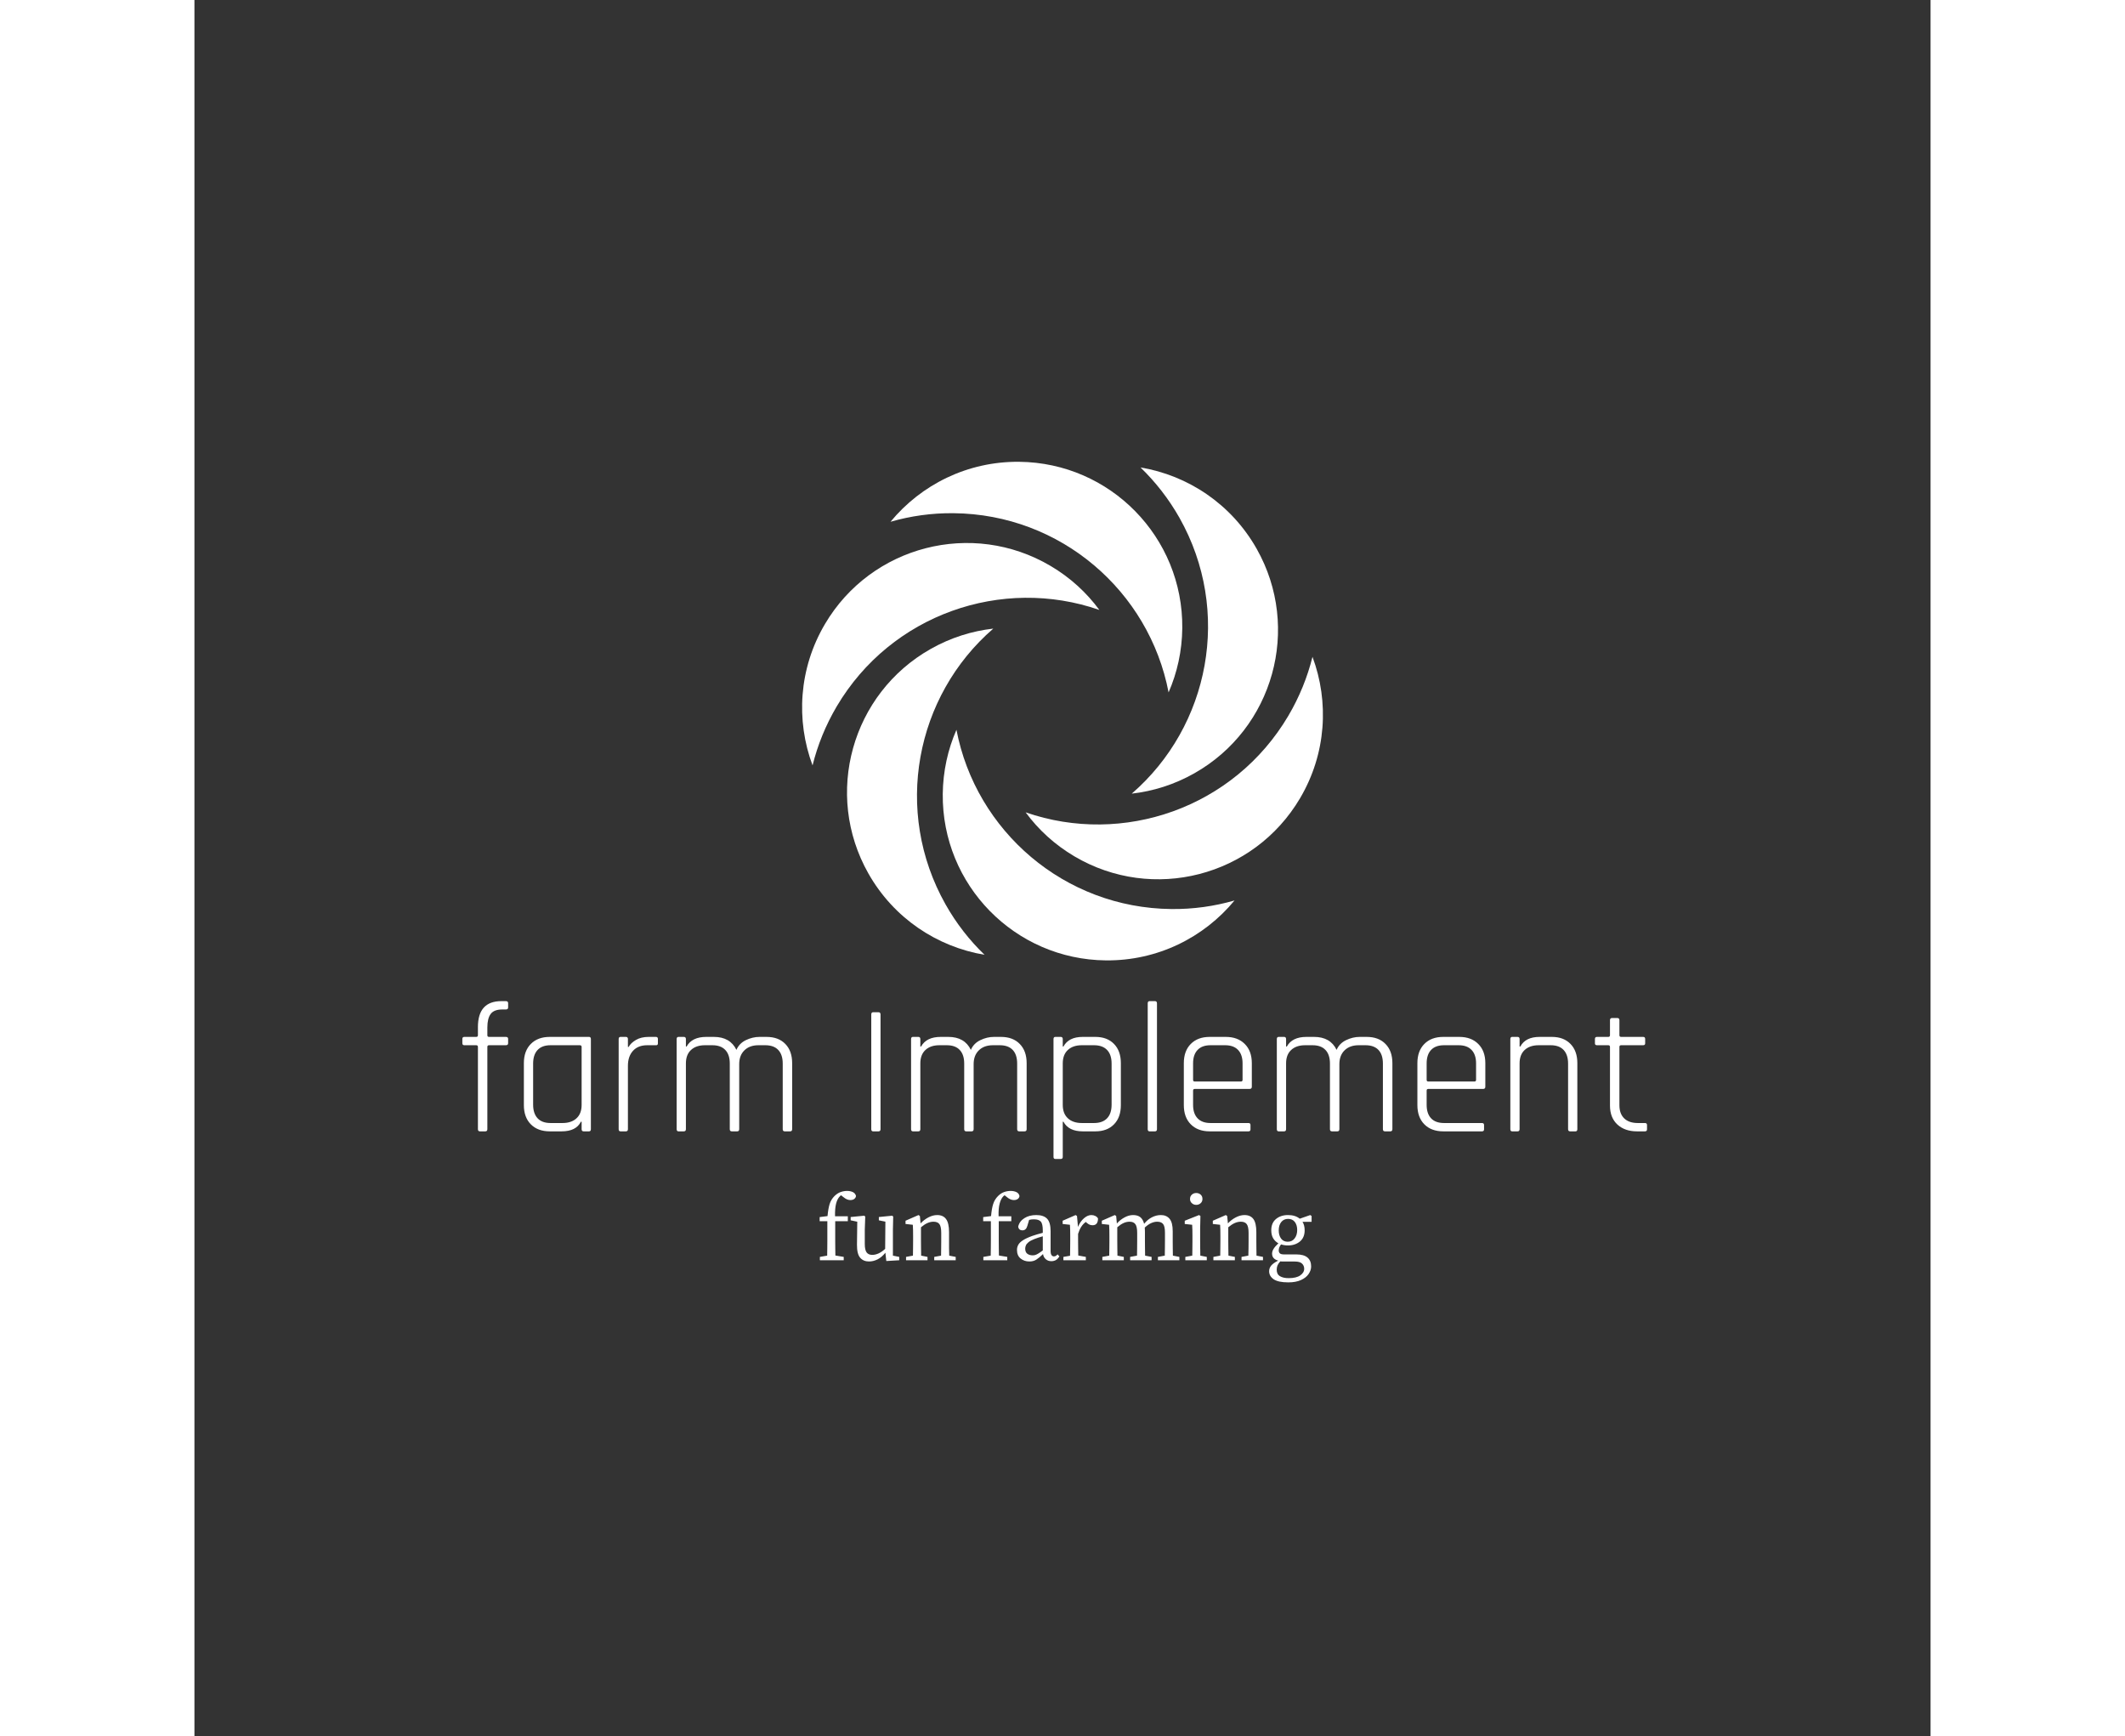 <svg xmlns="http://www.w3.org/2000/svg" version="1.1" xmlns:xlink="http://www.w3.org/1999/xlink" xmlns:svgjs="http://svgjs.dev/svgjs" width="765" height="625" viewBox="0 0 300 300" style="background-color: rgb(0, 0, 0);" class="svg-animations "><rect x="0" y="0" width="300" height="300" fill="#333333" stroke="none"/><svg viewBox="0 0 139.99 138.992" width="90" height="90" style="fill: rgb(255, 255, 255);" x="105" y="79.465"><svg width="140" height="134" viewBox="0 0 140 134" xmlns="http://www.w3.org/2000/svg">
	<g clip-path="url(#clip0)">
	<path d="M130.694 68.26C133.686 63.181 135.837 57.846 137.187 52.411C141.693 64.504 140.917 78.444 133.838 90.424C121.4 111.48 94.258 118.469 73.202 106.031C67.918 102.912 63.514 98.864 60.089 94.204C86.263 103.281 116.066 93.021 130.694 68.26Z"/>
	<path d="M101.439 15.06C98.536 9.929 94.984 5.41 90.961 1.515C103.679 3.653 115.366 11.304 122.202 23.411C134.22 44.709 126.696 71.71 105.398 83.727C100.051 86.745 94.347 88.527 88.606 89.176C109.561 71.048 115.57 40.113 101.439 15.06Z"/>
	<path d="M40.738 13.812C34.844 13.749 29.153 14.563 23.768 16.116C31.98 6.161 44.443 -0.14 58.358 -0C82.814 0.242 102.432 20.254 102.19 44.709C102.126 50.845 100.815 56.688 98.51 61.971C93.291 34.767 69.51 14.092 40.738 13.812Z"/>
	<path d="M9.306 65.74C6.315 70.819 4.163 76.153 2.814 81.589C-1.693 69.495 -0.917 55.555 6.162 43.576C18.587 22.533 45.729 15.544 66.786 27.981C72.069 31.1 76.474 35.148 79.898 39.808C53.736 30.718 23.934 40.979 9.306 65.74Z"/>
	<path d="M38.561 118.94C41.451 124.07 45.003 128.59 49.039 132.485C36.321 130.346 24.634 122.695 17.797 110.589C5.78 89.291 13.304 62.29 34.602 50.272C39.949 47.255 45.652 45.473 51.394 44.824C30.439 62.952 24.43 93.887 38.561 118.94Z"/>
	<path d="M99.262 120.187C105.156 120.251 110.847 119.436 116.232 117.883C108.02 127.838 95.544 134.127 81.642 133.987C57.187 133.745 37.568 113.733 37.81 89.278C37.874 83.142 39.185 77.299 41.489 72.016C46.709 99.233 70.503 119.907 99.262 120.187Z"/>
	</g>
	</svg></svg><svg style="fill: rgb(255, 255, 255);" x="45.145" y="169.465"><path d="M5.76 9.68L5.76 9.68L8.67 9.68Q9.06 9.68 9.06 10.03L9.06 10.03L9.06 10.77Q9.06 11.12 8.67 11.12L8.67 11.12L5.76 11.12Q5.47 11.12 5.47 11.41L5.47 11.41L5.47 25.62Q5.47 26 5.12 26L5.12 26L4.19 26Q3.84 26 3.84 25.62L3.84 25.62L3.84 11.41Q3.84 11.12 3.55 11.12L3.55 11.12L1.50 11.12Q1.15 11.12 1.15 10.77L1.15 10.77L1.15 10.03Q1.15 9.68 1.50 9.68L1.50 9.68L3.55 9.68Q3.84 9.68 3.84 9.39L3.84 9.39L3.84 7.98Q3.84 3.50 7.90 3.50L7.90 3.50L8.67 3.50Q9.06 3.50 9.06 3.86L9.06 3.86L9.06 4.59Q9.06 4.94 8.67 4.94L8.67 4.94L8.06 4.94Q6.62 4.94 6.05 5.71Q5.47 6.48 5.47 8.05L5.47 8.05L5.47 9.39Q5.47 9.68 5.76 9.68ZM18.30 26L18.30 26L16.26 26Q14.18 26 12.98 24.78Q11.78 23.57 11.78 21.46L11.78 21.46L11.78 14.22Q11.78 12.11 12.98 10.90Q14.18 9.68 16.26 9.68L16.26 9.68L23.04 9.68Q23.36 9.68 23.36 10.06L23.36 10.06L23.36 25.62Q23.36 26 23.04 26L23.04 26L22.11 26Q21.76 26 21.76 25.62L21.76 25.62L21.76 24.34L21.63 24.34Q20.80 26 18.30 26ZM21.76 21.42L21.76 21.42L21.76 11.41Q21.76 11.12 21.44 11.12L21.44 11.12L16.38 11.12Q14.91 11.12 14.14 11.95Q13.38 12.78 13.38 14.29L13.38 14.29L13.38 21.39Q13.38 22.90 14.14 23.73Q14.91 24.56 16.38 24.56L16.38 24.56L18.46 24.56Q20 24.56 20.88 23.74Q21.76 22.93 21.76 21.42ZM29.41 26L29.41 26L28.48 26Q28.16 26 28.16 25.62L28.16 25.62L28.16 10.06Q28.16 9.68 28.48 9.68L28.48 9.68L29.41 9.68Q29.76 9.68 29.76 10.06L29.76 10.06L29.76 11.41L29.89 11.41Q30.24 10.74 31.14 10.21Q32.03 9.68 33.34 9.68L33.34 9.68L34.59 9.68Q34.94 9.68 34.94 10.03L34.94 10.03L34.94 10.80Q34.94 11.15 34.59 11.12L34.59 11.12L33.09 11.12Q31.52 11.12 30.64 12.08Q29.76 13.04 29.76 14.67L29.76 14.67L29.76 25.62Q29.76 26 29.41 26ZM39.42 26L39.42 26L38.50 26Q38.18 26 38.18 25.62L38.18 25.62L38.18 10.06Q38.18 9.68 38.50 9.68L38.50 9.68L39.42 9.68Q39.78 9.68 39.78 10.06L39.78 10.06L39.78 11.34L39.90 11.34Q40.83 9.68 43.30 9.68L43.30 9.68L44.61 9.68Q47.42 9.68 48.51 11.92L48.51 11.92Q48.99 10.80 50.14 10.24Q51.30 9.68 52.51 9.68L52.51 9.68L53.70 9.68Q55.78 9.68 56.96 10.90Q58.14 12.11 58.14 14.22L58.14 14.22L58.14 25.62Q58.14 26 57.79 26L57.79 26L56.86 26Q56.51 26 56.51 25.62L56.51 25.62L56.51 14.29Q56.51 12.75 55.74 11.94Q54.98 11.12 53.50 11.12L53.50 11.12L52.32 11.12Q50.78 11.12 49.89 12Q48.99 12.88 48.99 14.38L48.99 14.38L48.99 25.62Q48.99 26 48.64 26L48.64 26L47.71 26Q47.36 26 47.36 25.62L47.36 25.62L47.36 14.29Q47.36 12.75 46.59 11.94Q45.82 11.12 44.35 11.12L44.35 11.12L43.07 11.12Q41.54 11.12 40.66 11.94Q39.78 12.75 39.78 14.26L39.78 14.26L39.78 25.62Q39.78 26 39.42 26ZM73.41 5.81L73.41 5.81L73.41 25.62Q73.41 26 73.06 26L73.06 26L72.13 26Q71.81 26 71.81 25.62L71.81 25.62L71.81 5.81Q71.81 5.42 72.13 5.42L72.13 5.42L73.06 5.42Q73.41 5.42 73.41 5.81ZM79.94 26L79.94 26L79.01 26Q78.69 26 78.69 25.62L78.69 25.62L78.69 10.06Q78.69 9.68 79.01 9.68L79.01 9.68L79.94 9.68Q80.29 9.68 80.29 10.06L80.29 10.06L80.29 11.34L80.42 11.34Q81.34 9.68 83.81 9.68L83.81 9.68L85.12 9.68Q87.94 9.68 89.02 11.92L89.02 11.92Q89.50 10.80 90.66 10.24Q91.81 9.68 93.02 9.68L93.02 9.68L94.21 9.68Q96.29 9.68 97.47 10.90Q98.66 12.11 98.66 14.22L98.66 14.22L98.66 25.62Q98.66 26 98.30 26L98.30 26L97.38 26Q97.02 26 97.02 25.62L97.02 25.62L97.02 14.29Q97.02 12.75 96.26 11.94Q95.49 11.12 94.02 11.12L94.02 11.12L92.83 11.12Q91.30 11.12 90.40 12Q89.50 12.88 89.50 14.38L89.50 14.38L89.50 25.62Q89.50 26 89.15 26L89.15 26L88.22 26Q87.87 26 87.87 25.62L87.87 25.62L87.87 14.29Q87.87 12.75 87.10 11.94Q86.34 11.12 84.86 11.12L84.86 11.12L83.58 11.12Q82.05 11.12 81.17 11.94Q80.29 12.75 80.29 14.26L80.29 14.26L80.29 25.62Q80.29 26 79.94 26ZM104.54 30.77L104.54 30.77L103.62 30.77Q103.30 30.77 103.30 30.42L103.30 30.42L103.30 10.06Q103.30 9.68 103.62 9.68L103.62 9.68L104.54 9.68Q104.90 9.68 104.90 10.06L104.90 10.06L104.90 11.34L105.02 11.34Q105.92 9.68 108.35 9.68L108.35 9.68L110.53 9.68Q112.58 9.68 113.76 10.90Q114.94 12.11 114.94 14.22L114.94 14.22L114.94 21.46Q114.94 23.57 113.76 24.78Q112.58 26 110.53 26L110.53 26L108.35 26Q105.92 26 105.02 24.34L105.02 24.34L104.90 24.34L104.90 30.42Q104.90 30.77 104.54 30.77ZM108.19 24.56L108.19 24.56L110.30 24.56Q111.78 24.56 112.56 23.74Q113.34 22.93 113.34 21.39L113.34 21.39L113.34 14.29Q113.34 12.75 112.56 11.94Q111.78 11.12 110.30 11.12L110.30 11.12L108.19 11.12Q106.66 11.12 105.78 11.94Q104.90 12.75 104.90 14.26L104.90 14.26L104.90 21.42Q104.90 22.93 105.78 23.74Q106.66 24.56 108.19 24.56ZM120.83 26L120.83 26L119.90 26Q119.58 26 119.58 25.62L119.58 25.62L119.58 3.89Q119.58 3.50 119.90 3.50L119.90 3.50L120.83 3.50Q121.18 3.50 121.18 3.89L121.18 3.89L121.18 25.62Q121.18 26 120.83 26ZM136.99 26L136.99 26L130.30 26Q128.22 26 127.02 24.78Q125.82 23.57 125.82 21.46L125.82 21.46L125.82 14.22Q125.82 12.11 127.02 10.90Q128.22 9.68 130.30 9.68L130.30 9.68L133.06 9.68Q135.14 9.68 136.35 10.90Q137.57 12.11 137.57 14.22L137.57 14.22L137.57 18.29Q137.57 18.67 137.18 18.67L137.18 18.67L127.71 18.67Q127.42 18.67 127.42 18.96L127.42 18.96L127.42 21.42Q127.42 22.93 128.19 23.74Q128.96 24.56 130.43 24.56L130.43 24.56L136.99 24.56Q137.34 24.56 137.34 24.91L137.34 24.91L137.34 25.65Q137.34 26 136.99 26ZM127.71 17.39L127.71 17.39L135.68 17.39Q135.97 17.39 135.97 17.10L135.97 17.10L135.97 14.26Q135.97 12.75 135.20 11.94Q134.43 11.12 132.96 11.12L132.96 11.12L130.43 11.12Q128.96 11.12 128.19 11.94Q127.42 12.75 127.42 14.26L127.42 14.26L127.42 17.10Q127.42 17.39 127.71 17.39ZM143.14 26L143.14 26L142.21 26Q141.89 26 141.89 25.62L141.89 25.62L141.89 10.06Q141.89 9.68 142.21 9.68L142.21 9.68L143.14 9.68Q143.49 9.68 143.49 10.06L143.49 10.06L143.49 11.34L143.62 11.34Q144.54 9.68 147.01 9.68L147.01 9.68L148.32 9.68Q151.14 9.68 152.22 11.92L152.22 11.92Q152.70 10.80 153.86 10.24Q155.01 9.68 156.22 9.68L156.22 9.68L157.41 9.68Q159.49 9.68 160.67 10.90Q161.86 12.11 161.86 14.22L161.86 14.22L161.86 25.62Q161.86 26 161.50 26L161.50 26L160.58 26Q160.22 26 160.22 25.62L160.22 25.62L160.22 14.29Q160.22 12.75 159.46 11.94Q158.69 11.12 157.22 11.12L157.22 11.12L156.03 11.12Q154.50 11.12 153.60 12Q152.70 12.88 152.70 14.38L152.70 14.38L152.70 25.62Q152.70 26 152.35 26L152.35 26L151.42 26Q151.07 26 151.07 25.62L151.07 25.62L151.07 14.29Q151.07 12.75 150.30 11.94Q149.54 11.12 148.06 11.12L148.06 11.12L146.78 11.12Q145.25 11.12 144.37 11.94Q143.49 12.75 143.49 14.26L143.49 14.26L143.49 25.62Q143.49 26 143.14 26ZM177.34 26L177.34 26L170.66 26Q168.58 26 167.38 24.78Q166.18 23.57 166.18 21.46L166.18 21.46L166.18 14.22Q166.18 12.11 167.38 10.90Q168.58 9.68 170.66 9.68L170.66 9.68L173.41 9.68Q175.49 9.68 176.70 10.90Q177.92 12.11 177.92 14.22L177.92 14.22L177.92 18.29Q177.92 18.67 177.54 18.67L177.54 18.67L168.06 18.67Q167.78 18.67 167.78 18.96L167.78 18.96L167.78 21.42Q167.78 22.93 168.54 23.74Q169.31 24.56 170.78 24.56L170.78 24.56L177.34 24.56Q177.70 24.56 177.70 24.91L177.70 24.91L177.70 25.65Q177.70 26 177.34 26ZM168.06 17.39L168.06 17.39L176.03 17.39Q176.32 17.39 176.32 17.10L176.32 17.10L176.32 14.26Q176.32 12.75 175.55 11.94Q174.78 11.12 173.31 11.12L173.31 11.12L170.78 11.12Q169.31 11.12 168.54 11.94Q167.78 12.75 167.78 14.26L167.78 14.26L167.78 17.10Q167.78 17.39 168.06 17.39ZM183.49 26L183.49 26L182.56 26Q182.24 26 182.24 25.62L182.24 25.62L182.24 10.06Q182.24 9.68 182.56 9.68L182.56 9.68L183.49 9.68Q183.84 9.68 183.84 10.06L183.84 10.06L183.84 11.34L183.97 11.34Q184.86 9.68 187.30 9.68L187.30 9.68L189.41 9.68Q191.46 9.68 192.64 10.90Q193.82 12.11 193.82 14.22L193.82 14.22L193.82 25.62Q193.82 26 193.50 26L193.50 26L192.58 26Q192.22 26 192.22 25.62L192.22 25.62L192.22 14.29Q192.22 12.78 191.46 11.95Q190.69 11.12 189.22 11.12L189.22 11.12L187.14 11.12Q185.60 11.12 184.72 11.94Q183.84 12.75 183.84 14.26L183.84 14.26L183.84 25.62Q183.84 26 183.49 26ZM199.17 11.12L199.17 11.12L197.22 11.12Q196.86 11.12 196.86 10.80L196.86 10.80L196.86 10.03Q196.86 9.68 197.22 9.68L197.22 9.68L199.17 9.68Q199.46 9.68 199.46 9.39L199.46 9.39L199.46 6.80Q199.46 6.42 199.81 6.42L199.81 6.42L200.74 6.42Q201.09 6.42 201.09 6.80L201.09 6.80L201.09 9.39Q201.09 9.68 201.38 9.68L201.38 9.68L205.18 9.68Q205.54 9.68 205.54 10.03L205.54 10.03L205.54 10.80Q205.54 11.12 205.18 11.12L205.18 11.12L201.38 11.12Q201.09 11.12 201.09 11.41L201.09 11.41L201.09 21.49Q201.09 22.96 201.92 23.76Q202.75 24.56 204.26 24.56L204.26 24.56L205.50 24.56Q205.86 24.56 205.86 24.91L205.86 24.91L205.86 25.65Q205.86 26 205.50 26L205.50 26L204.13 26Q202.02 26 200.74 24.82Q199.46 23.63 199.46 21.55L199.46 21.55L199.46 11.41Q199.46 11.12 199.17 11.12Z"/></svg><svg style="fill: rgb(255, 255, 255);" x="107.495" y="204.735"><path d="M4.70 13L0.58 13L0.58 12.42L1.84 12.20Q1.86 11.56 1.86 10.92Q1.87 10.28 1.87 9.64L1.87 9.64L1.87 6.25L0.54 6.25L0.54 5.54L1.90 5.37Q2.02 4.09 2.26 3.30Q2.51 2.50 3.10 1.91L3.10 1.91Q3.62 1.40 4.18 1.21Q4.74 1.02 5.28 1.02L5.28 1.02Q5.84 1.02 6.27 1.22Q6.70 1.42 6.82 1.88L6.82 1.88Q6.80 2.18 6.54 2.39Q6.29 2.60 5.84 2.60L5.84 2.60Q5.26 2.60 4.69 2.12L4.69 2.12L4.24 1.77Q4.18 1.82 4.12 1.86Q4.06 1.91 4.02 1.96L4.02 1.96Q3.60 2.38 3.38 3.22Q3.17 4.06 3.20 5.40L3.20 5.40L5.41 5.40L5.41 6.25L3.23 6.25L3.23 9.64Q3.23 10.28 3.24 10.91Q3.25 11.54 3.26 12.18L3.26 12.18L4.70 12.42L4.70 13ZM9.07 13.21L9.07 13.21Q8.10 13.21 7.54 12.56Q6.98 11.91 6.99 10.33L6.99 10.33L7.04 6.34L5.90 6.10L5.90 5.53L8.26 5.30L8.42 5.46L8.34 7.70L8.34 10.18Q8.34 11.22 8.66 11.65Q8.98 12.07 9.62 12.07L9.62 12.07Q10.74 12.07 11.86 11.03L11.86 11.03L11.90 6.33L10.77 6.10L10.77 5.53L13.09 5.30L13.25 5.46L13.20 7.70L13.20 12.20L14.29 12.42L14.29 13L12.06 13.13L11.90 11.70Q11.26 12.49 10.54 12.85Q9.81 13.21 9.07 13.21ZM19.18 13L15.47 13L15.47 12.42L16.66 12.20Q16.67 11.59 16.68 10.89Q16.69 10.18 16.69 9.64L16.69 9.64L16.69 8.87Q16.69 8.22 16.68 7.78Q16.67 7.35 16.64 6.87L16.64 6.87L15.38 6.73L15.38 6.17L17.62 5.19L17.86 5.35L17.98 6.63Q18.58 5.99 19.34 5.59Q20.11 5.19 20.85 5.19L20.85 5.19Q21.89 5.19 22.39 5.89Q22.90 6.58 22.90 8.15L22.90 8.15L22.90 9.64Q22.90 10.18 22.90 10.89Q22.91 11.59 22.93 12.20L22.93 12.20L24.05 12.42L24.05 13L20.34 13L20.34 12.42L21.52 12.20Q21.54 11.61 21.54 10.90Q21.55 10.18 21.55 9.64L21.55 9.64L21.55 8.28Q21.55 7.18 21.24 6.76Q20.93 6.34 20.22 6.34L20.22 6.34Q19.68 6.34 19.17 6.57Q18.66 6.79 18.05 7.30L18.05 7.30L18.05 9.64Q18.05 10.17 18.06 10.88Q18.06 11.59 18.08 12.20L18.08 12.20L19.18 12.42L19.18 13ZM32.96 13L28.83 13L28.83 12.42L30.10 12.20Q30.11 11.56 30.12 10.92Q30.13 10.28 30.13 9.64L30.13 9.64L30.13 6.25L28.80 6.25L28.80 5.54L30.16 5.37Q30.27 4.09 30.52 3.30Q30.77 2.50 31.36 1.91L31.36 1.91Q31.87 1.40 32.43 1.21Q32.99 1.02 33.54 1.02L33.54 1.02Q34.10 1.02 34.53 1.22Q34.96 1.42 35.07 1.88L35.07 1.88Q35.06 2.18 34.80 2.39Q34.54 2.60 34.10 2.60L34.10 2.60Q33.52 2.60 32.94 2.12L32.94 2.12L32.50 1.77Q32.43 1.82 32.38 1.86Q32.32 1.91 32.27 1.96L32.27 1.96Q31.86 2.38 31.64 3.22Q31.42 4.06 31.46 5.40L31.46 5.40L33.66 5.40L33.66 6.25L31.49 6.25L31.49 9.64Q31.49 10.28 31.50 10.91Q31.50 11.54 31.52 12.18L31.52 12.18L32.96 12.42L32.96 13ZM40.58 13.16L40.58 13.16Q40 13.16 39.62 12.82Q39.23 12.49 39.14 11.93L39.14 11.93Q38.48 12.57 37.98 12.89Q37.49 13.21 36.78 13.21L36.78 13.21Q35.90 13.21 35.27 12.70Q34.64 12.20 34.64 11.21L34.64 11.21Q34.64 10.74 34.86 10.34Q35.07 9.94 35.65 9.56Q36.22 9.18 37.30 8.79L37.30 8.79Q37.66 8.66 38.14 8.52Q38.62 8.38 39.10 8.26L39.10 8.26L39.10 7.86Q39.10 6.70 38.75 6.31Q38.40 5.93 37.60 5.93L37.60 5.93Q37.42 5.93 37.21 5.94Q36.99 5.96 36.74 6.02L36.74 6.02L36.43 7.06Q36.21 7.83 35.60 7.83L35.60 7.83Q34.93 7.83 34.85 7.18L34.85 7.18Q35.07 6.26 35.91 5.73Q36.75 5.19 37.97 5.19L37.97 5.19Q39.23 5.19 39.84 5.82Q40.45 6.46 40.45 7.98L40.45 7.98L40.45 11.38Q40.45 11.90 40.61 12.11Q40.77 12.33 41.02 12.33L41.02 12.33Q41.23 12.33 41.38 12.23Q41.52 12.14 41.65 11.98L41.65 11.98L41.97 12.33Q41.68 12.79 41.34 12.98Q40.99 13.16 40.58 13.16ZM36.06 10.97L36.06 10.97Q36.06 11.61 36.43 11.88Q36.80 12.15 37.34 12.15L37.34 12.15Q37.58 12.15 37.80 12.09Q38.02 12.02 38.32 11.84Q38.62 11.66 39.10 11.30L39.10 11.30L39.10 8.86Q38.69 8.97 38.29 9.10Q37.89 9.24 37.63 9.34L37.63 9.34Q36.94 9.61 36.61 9.90Q36.27 10.18 36.17 10.46Q36.06 10.73 36.06 10.97ZM46.54 13L42.66 13L42.66 12.42L43.81 12.22Q43.82 11.61 43.83 10.90Q43.84 10.18 43.84 9.64L43.84 9.64L43.84 8.87Q43.84 8.22 43.83 7.78Q43.82 7.35 43.79 6.87L43.79 6.87L42.53 6.73L42.53 6.17L44.77 5.19L45.01 5.35L45.18 7.24Q45.58 6.28 46.22 5.74Q46.85 5.19 47.49 5.19L47.49 5.19Q47.86 5.19 48.18 5.35Q48.50 5.51 48.64 5.78L48.64 5.78Q48.64 6.95 47.70 6.95L47.70 6.95Q47.42 6.95 47.18 6.85Q46.94 6.74 46.72 6.55L46.72 6.55L46.53 6.38Q46.05 6.73 45.73 7.24Q45.41 7.75 45.20 8.44L45.20 8.44L45.20 9.64Q45.20 10.17 45.21 10.87Q45.22 11.58 45.23 12.18L45.23 12.18L46.54 12.42L46.54 13ZM53.10 13L49.39 13L49.39 12.42L50.58 12.20Q50.59 11.59 50.60 10.89Q50.61 10.18 50.61 9.64L50.61 9.64L50.61 8.87Q50.61 8.22 50.60 7.78Q50.59 7.35 50.56 6.87L50.56 6.87L49.30 6.73L49.30 6.17L51.54 5.19L51.78 5.35L51.90 6.65Q52.46 6.01 53.22 5.60Q53.97 5.19 54.70 5.19L54.70 5.19Q55.46 5.19 55.93 5.54Q56.40 5.90 56.61 6.70L56.61 6.70Q57.22 5.94 57.97 5.57Q58.72 5.19 59.50 5.19L59.50 5.19Q60.48 5.19 61.02 5.85Q61.55 6.50 61.55 7.99L61.55 7.99L61.55 9.64Q61.55 10.18 61.56 10.89Q61.57 11.59 61.58 12.20L61.58 12.20L62.70 12.42L62.70 13L58.99 13L58.99 12.42L60.18 12.20Q60.19 11.61 60.20 10.90Q60.21 10.18 60.21 9.64L60.21 9.64L60.21 8.25Q60.21 7.13 59.89 6.74Q59.57 6.34 58.86 6.34L58.86 6.34Q58.37 6.34 57.85 6.57Q57.33 6.79 56.72 7.35L56.72 7.35Q56.74 7.53 56.74 7.73Q56.75 7.93 56.75 8.15L56.75 8.15L56.75 9.64Q56.75 10.18 56.76 10.89Q56.77 11.59 56.78 12.20L56.78 12.20L57.90 12.42L57.90 13L54.19 13L54.19 12.42L55.38 12.20Q55.39 11.61 55.40 10.90Q55.41 10.18 55.41 9.64L55.41 9.64L55.41 8.28Q55.41 7.19 55.10 6.77Q54.80 6.34 54.10 6.34L54.10 6.34Q53.55 6.34 53.06 6.57Q52.56 6.79 51.97 7.30L51.97 7.30L51.97 9.64Q51.97 10.17 51.98 10.88Q51.98 11.59 52 12.20L52 12.20L53.10 12.42L53.10 13ZM67.44 13L63.73 13L63.73 12.42L64.93 12.20Q64.94 11.59 64.95 10.88Q64.96 10.17 64.96 9.64L64.96 9.64L64.96 8.89Q64.96 8.23 64.95 7.79Q64.94 7.35 64.91 6.87L64.91 6.87L63.63 6.73L63.63 6.17L66.10 5.19L66.34 5.35L66.29 7.53L66.29 9.64Q66.29 10.17 66.30 10.88Q66.30 11.59 66.32 12.20L66.32 12.20L67.44 12.42L67.44 13ZM65.62 3.43L65.62 3.43Q65.17 3.43 64.86 3.14Q64.54 2.86 64.54 2.41L64.54 2.41Q64.54 1.94 64.86 1.66Q65.17 1.38 65.62 1.38L65.62 1.38Q66.06 1.38 66.38 1.66Q66.69 1.94 66.69 2.41L66.69 2.41Q66.69 2.86 66.38 3.14Q66.06 3.43 65.62 3.43ZM72.29 13L68.58 13L68.58 12.42L69.76 12.20Q69.78 11.59 69.78 10.89Q69.79 10.18 69.79 9.64L69.79 9.64L69.79 8.87Q69.79 8.22 69.78 7.78Q69.78 7.35 69.74 6.87L69.74 6.87L68.48 6.73L68.48 6.17L70.72 5.19L70.96 5.35L71.09 6.63Q71.68 5.99 72.45 5.59Q73.22 5.19 73.95 5.19L73.95 5.19Q74.99 5.19 75.50 5.89Q76 6.58 76 8.15L76 8.15L76 9.64Q76 10.18 76.01 10.89Q76.02 11.59 76.03 12.20L76.03 12.20L77.15 12.42L77.15 13L73.44 13L73.44 12.42L74.62 12.20Q74.64 11.61 74.65 10.90Q74.66 10.18 74.66 9.64L74.66 9.64L74.66 8.28Q74.66 7.18 74.34 6.76Q74.03 6.34 73.33 6.34L73.33 6.34Q72.78 6.34 72.27 6.57Q71.76 6.79 71.15 7.30L71.15 7.30L71.15 9.64Q71.15 10.17 71.16 10.88Q71.17 11.59 71.18 12.20L71.18 12.20L72.29 12.42L72.29 13ZM81.42 9.80L81.42 9.80Q82.19 9.80 82.62 9.22Q83.06 8.65 83.06 7.77L83.06 7.77Q83.06 6.92 82.65 6.38Q82.24 5.85 81.49 5.85L81.49 5.85Q80.74 5.85 80.30 6.40Q79.87 6.95 79.87 7.83L79.87 7.83Q79.87 8.71 80.28 9.26Q80.69 9.80 81.42 9.80ZM81.46 10.44L81.46 10.44Q80.83 10.44 80.27 10.26L80.27 10.26Q79.87 10.78 79.87 11.29L79.87 11.29Q79.87 11.61 80.06 11.80Q80.24 11.99 80.80 11.99L80.80 11.99L82.90 11.99Q84.22 11.99 84.85 12.54Q85.47 13.08 85.47 14.06L85.47 14.06Q85.47 14.74 85.03 15.38Q84.59 16.02 83.71 16.42Q82.83 16.82 81.52 16.82L81.52 16.82Q79.78 16.82 78.99 16.28Q78.21 15.74 78.21 14.89L78.21 14.89Q78.21 14.38 78.55 13.94Q78.90 13.50 79.78 13.06L79.78 13.06Q78.72 12.78 78.72 11.85L78.72 11.85Q78.72 11.46 78.97 11.05Q79.22 10.63 79.81 10.07L79.81 10.07Q79.23 9.75 78.90 9.19Q78.58 8.63 78.58 7.82L78.58 7.82Q78.58 6.55 79.40 5.87Q80.22 5.19 81.47 5.19L81.47 5.19Q82.74 5.19 83.50 5.82L83.50 5.82L85.31 5.19L85.55 5.35L85.55 6.36L83.98 6.36Q84.35 6.95 84.35 7.82L84.35 7.82Q84.35 9.08 83.53 9.76Q82.70 10.44 81.46 10.44ZM79.52 14.63L79.52 14.63Q79.52 15.42 80.08 15.75Q80.64 16.09 81.58 16.09L81.58 16.09Q82.90 16.09 83.58 15.62Q84.27 15.14 84.27 14.47L84.27 14.47Q84.27 13.94 83.90 13.58Q83.54 13.22 82.67 13.22L82.67 13.22L80.80 13.22Q80.64 13.22 80.47 13.22Q80.30 13.21 80.14 13.19L80.14 13.19Q79.81 13.54 79.66 13.89Q79.52 14.23 79.52 14.63Z"/></svg></svg>